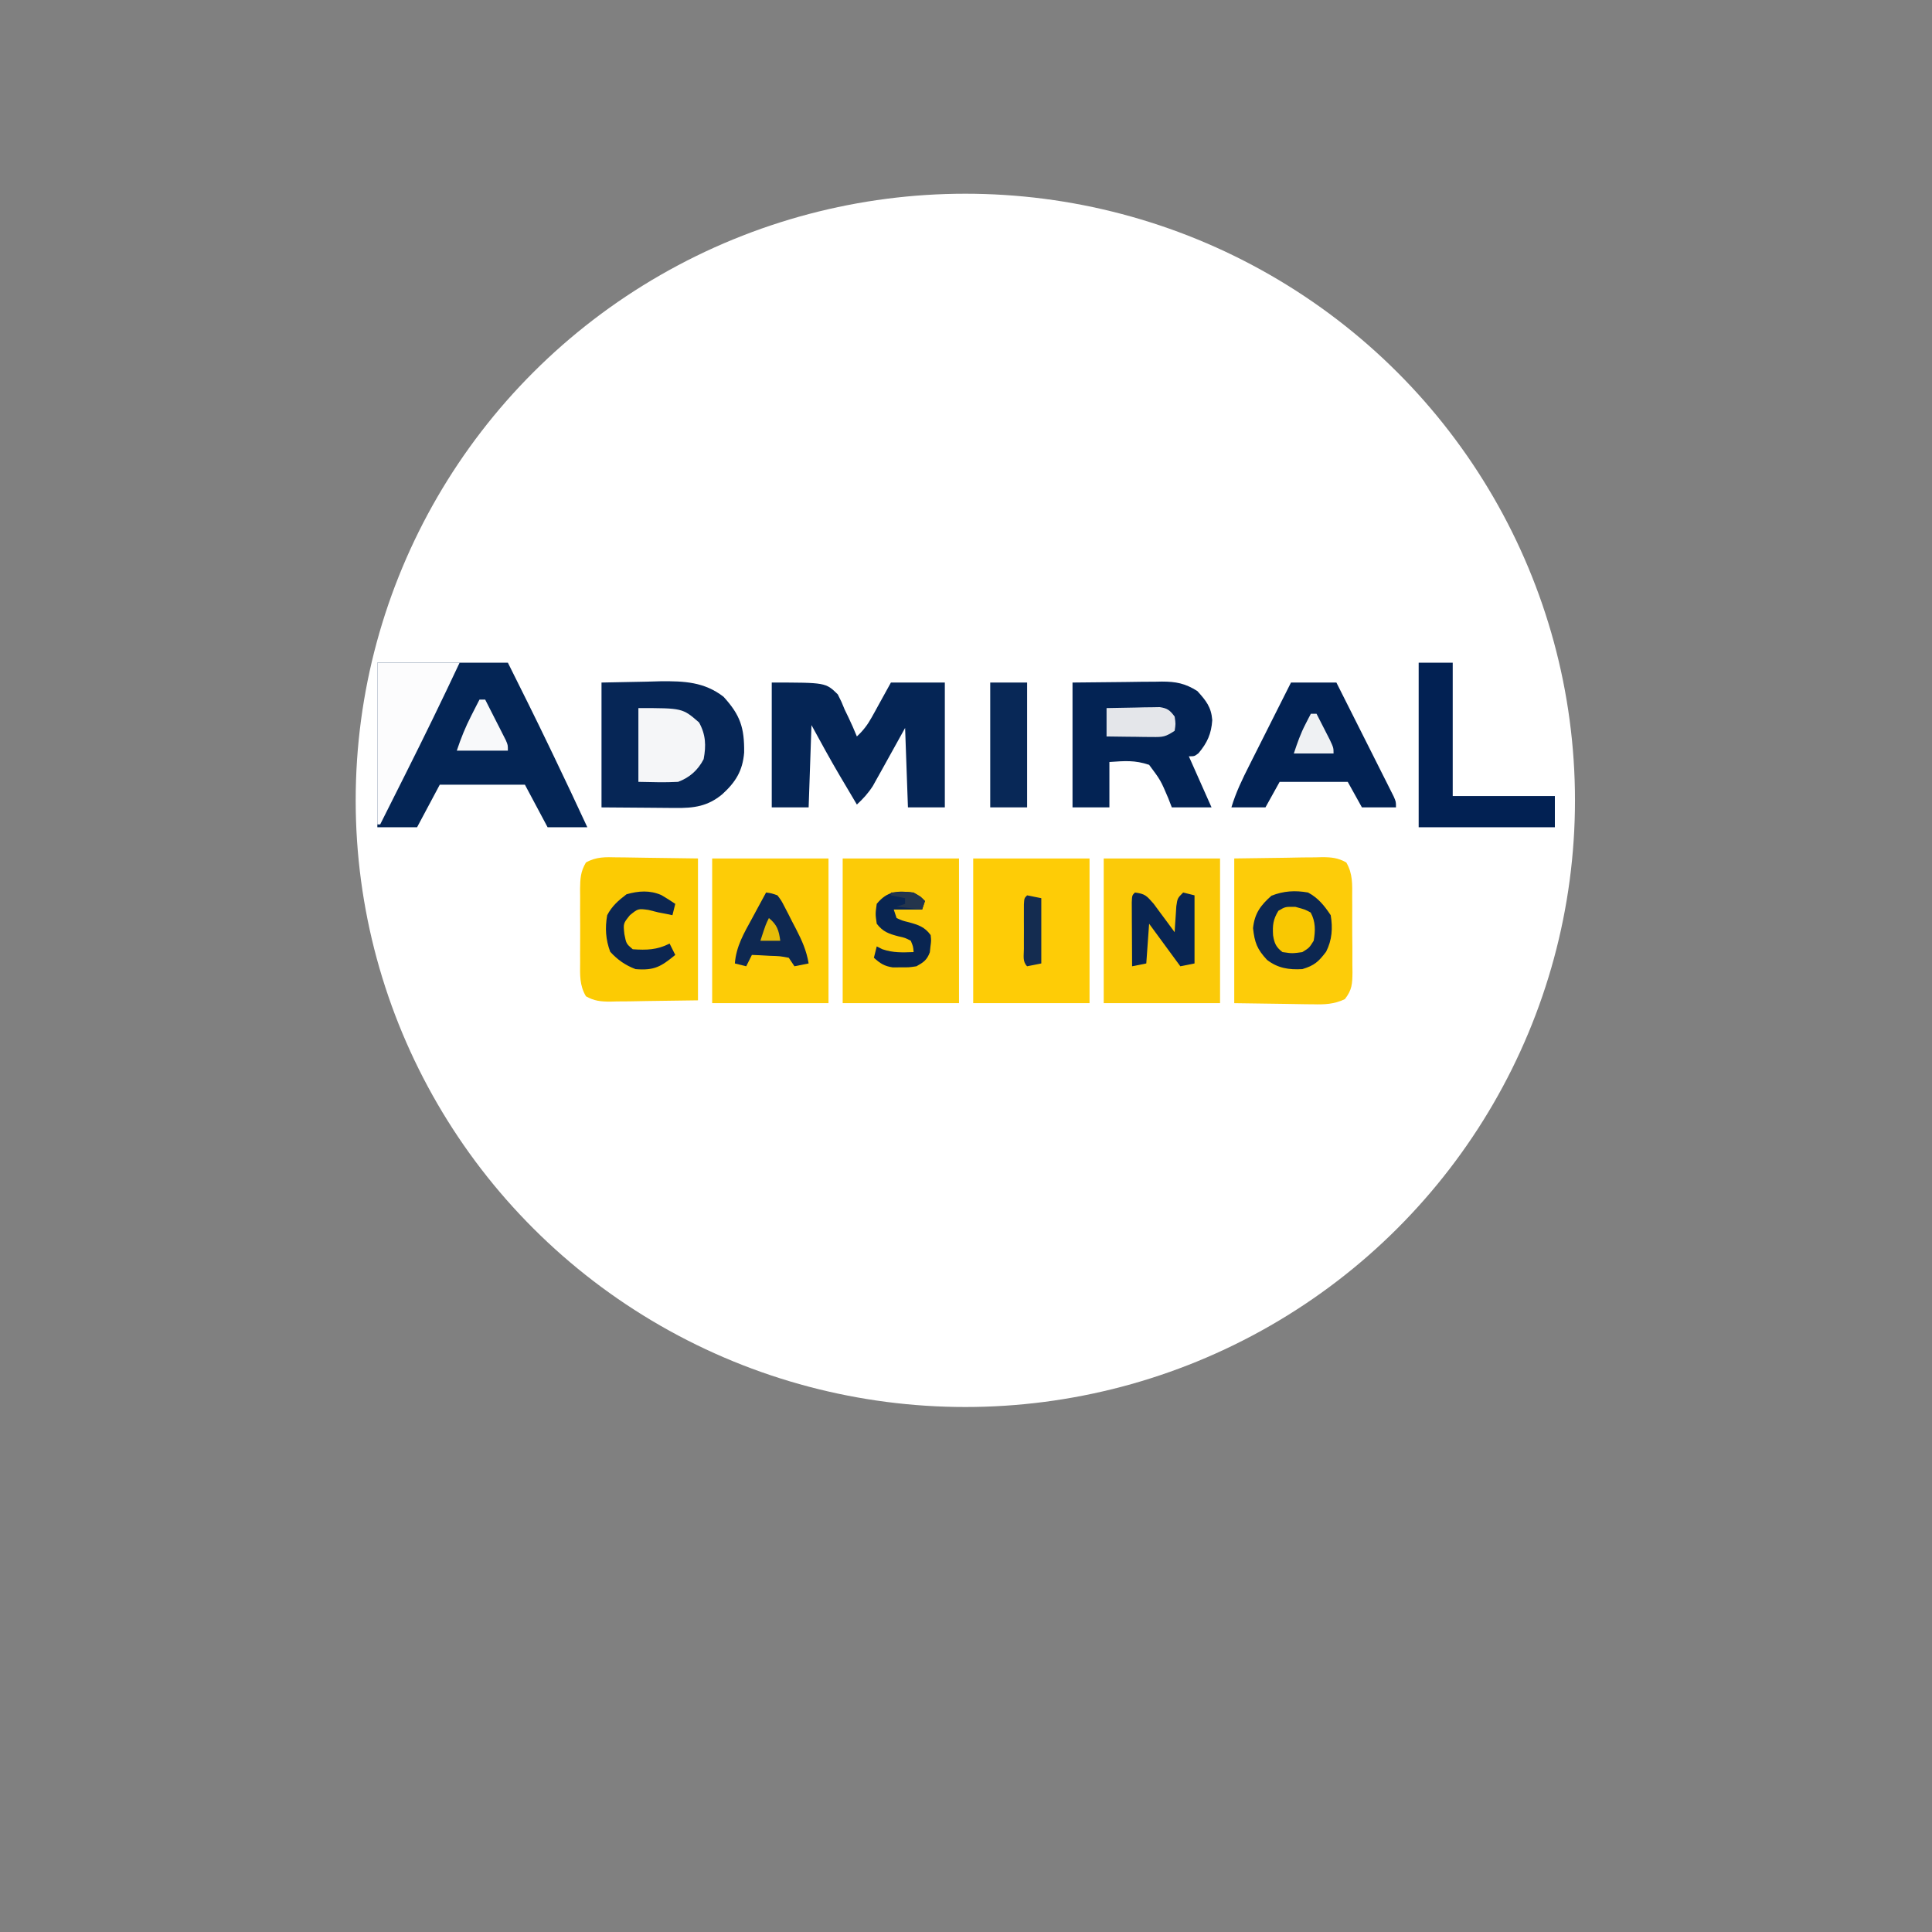 <?xml version="1.0" encoding="UTF-8" standalone="no"?>
<svg
   viewBox="0 0 24 24"
   width="24pt"
   height="24pt"
   version="1.1"
   id="svg1"
   sodipodi:docname="admiral.svg"
   xml:space="preserve"
   inkscape:version="1.3 (0e150ed6c4, 2023-07-21)"
   xmlns:inkscape="http://www.inkscape.org/namespaces/inkscape"
   xmlns:sodipodi="http://sodipodi.sourceforge.net/DTD/sodipodi-0.dtd"
   xmlns="http://www.w3.org/2000/svg"
   xmlns:svg="http://www.w3.org/2000/svg"><rect x="0" y="0" width="24" height="24" fill="#808080" stroke="none"/><defs
     id="defs1" /><sodipodi:namedview
     id="namedview1"
     pagecolor="#ffffff"
     bordercolor="#000000"
     borderopacity="0.25"
     inkscape:showpageshadow="2"
     inkscape:pageopacity="0.0"
     inkscape:pagecheckerboard="0"
     inkscape:deskcolor="#d1d1d1"
     inkscape:document-units="pt"
     inkscape:zoom="16.329747"
     inkscape:cx="12.002635"
     inkscape:cy="15.70753"
     inkscape:window-width="1920"
     inkscape:window-height="974"
     inkscape:window-x="-11"
     inkscape:window-y="1609"
     inkscape:window-maximized="1"
     inkscape:current-layer="svg1" /><g
     id="g1"
     transform="matrix(0.093,0,0,0.093,-4.066,-15.87)"><ellipse
       style="fill:#ffffff;stroke-width:9.264"
       id="path11"
       cx="172.664"
       cy="277.553"
       rx="81.433"
       ry="81.032" /><g
       id="g11"
       transform="matrix(0.379,0,0,0.379,94.125,259.162)"><path
         d="m 0,0 c 15.18,0 30.36,0 46,0 4.915,9.83 9.807,19.656 14.562,29.562 0.556,1.157 1.113,2.315 1.686,3.507 C 66.225,41.353 70.144,49.66 74,58 69.38,58 64.76,58 60,58 57.36,53.05 54.72,48.1 52,43 42.1,43 32.2,43 22,43 19.36,47.95 16.72,52.9 14,58 9.38,58 4.76,58 0,58 0,38.86 0,19.72 0,0 Z"
         fill="#042555"
         id="path2" /><path
         d="m 0,0 c 13.53,0 27.06,0 41,0 0,16.83 0,33.66 0,51 C 27.47,51 13.94,51 0,51 0,34.17 0,17.34 0,0 Z"
         fill="#fbca09"
         transform="translate(256,69)"
         id="path3" /><path
         d="m 0,0 c 13.53,0 27.06,0 41,0 0,16.83 0,33.66 0,51 C 27.47,51 13.94,51 0,51 0,34.17 0,17.34 0,0 Z"
         fill="#fecc06"
         transform="translate(210,69)"
         id="path4" /><path
         d="m 0,0 c 13.53,0 27.06,0 41,0 0,16.83 0,33.66 0,51 C 27.47,51 13.94,51 0,51 0,34.17 0,17.34 0,0 Z"
         fill="#fccb07"
         transform="translate(164,69)"
         id="path5" /><path
         d="m 0,0 c 13.53,0 27.06,0 41,0 0,16.83 0,33.66 0,51 C 27.47,51 13.94,51 0,51 0,34.17 0,17.34 0,0 Z"
         fill="#fdcc07"
         transform="translate(118,69)"
         id="path6" /><path
         d="m 0,0 c 6.022,-0.083 12.045,-0.165 18.25,-0.25 1.895,-0.036 3.79,-0.073 5.743,-0.11 1.507,-0.012 3.015,-0.022 4.522,-0.03 1.168,-0.031 1.168,-0.031 2.359,-0.062 3.327,-0.002 5.705,0.213 8.62,1.874 2.318,3.973 2.096,7.711 2.072,12.235 0.009,1.409 0.009,1.409 0.019,2.846 0.007,1.984 0.004,3.967 -0.009,5.951 -0.014,3.036 0.02,6.069 0.058,9.105 9.51e-4,1.928 -9.08e-4,3.857 -0.006,5.785 0.013,0.907 0.027,1.815 0.04,2.75 -0.06,4.087 -0.118,6.202 -2.686,9.486 -3.837,1.827 -7.188,1.925 -11.347,1.812 -1.054,-0.006 -1.054,-0.006 -2.129,-0.012 C 22.901,51.358 20.294,51.302 17.688,51.25 11.851,51.167 6.014,51.085 0,51 0,34.17 0,17.34 0,0 Z"
         fill="#fdcc09"
         transform="translate(302,69)"
         id="path7" /><path
         d="M 0,0 C 0.723,0.004 1.447,0.008 2.192,0.012 4.883,0.033 7.575,0.089 10.266,0.141 c 6.022,0.083 12.045,0.165 18.25,0.25 0,16.5 0,33 0,50 -6.022,0.083 -12.045,0.165 -18.25,0.25 -1.895,0.036 -3.79,0.073 -5.743,0.11 C 3.015,50.763 1.507,50.773 0,50.781 c -0.778,0.02 -1.557,0.041 -2.359,0.062 -3.336,0.002 -5.706,-0.212 -8.623,-1.887 -2.293,-3.915 -2.075,-7.542 -2.034,-12.003 -0.004,-0.917 -0.008,-1.834 -0.012,-2.779 -0.003,-1.937 0.005,-3.873 0.021,-5.81 0.021,-2.963 1.97e-4,-5.924 -0.025,-8.888 0.003,-1.883 0.008,-3.766 0.016,-5.648 -0.008,-0.886 -0.016,-1.771 -0.025,-2.683 0.056,-3.702 0.165,-6.088 2.059,-9.32 C -7.386,-0.24 -4.028,-0.106 0,0 Z"
         fill="#fccb03"
         transform="translate(84.484,68.609)"
         id="path8" /><path
         d="m 0,0 c 7.858,-0.155 7.858,-0.155 15.875,-0.312 1.632,-0.046 3.264,-0.091 4.945,-0.138 C 29.075,-0.529 36.196,-0.249 43,5 c 5.919,6.473 7.37,10.915 7.273,19.668 -0.528,6.44 -2.993,10.411 -7.711,14.707 -5.113,4.247 -9.984,4.914 -16.488,4.82 -0.663,-0.002 -1.327,-0.004 -2.01,-0.006 C 21.605,44.179 19.146,44.151 16.688,44.125 8.427,44.063 8.427,44.063 0,44 0,29.48 0,14.96 0,0 Z"
         fill="#062656"
         transform="translate(79,7)"
         id="path9" /><path
         d="M 0,0 C 19,0 19,0 23.262,4.156 24.58,6.754 24.58,6.754 25.688,9.5 c 0.658,1.359 0.658,1.359 1.33,2.746 C 28.085,14.475 29.071,16.711 30,19 c 2.248,-2.09 3.78,-4.11 5.262,-6.793 0.537,-0.963 0.537,-0.963 1.085,-1.946 C 37.01,9.049 37.01,9.049 37.688,7.812 39.111,5.234 40.534,2.656 42,0 c 6.27,0 12.54,0 19,0 0,14.52 0,29.04 0,44 -4.29,0 -8.58,0 -13,0 -0.33,-9.24 -0.66,-18.48 -1,-28 -4.106,7.385 -4.106,7.385 -8.196,14.778 -0.518,0.924 -1.036,1.848 -1.569,2.8 -0.524,0.943 -1.047,1.885 -1.587,2.856 C 34.001,38.998 32.232,40.938 30,43 28.456,40.397 26.915,37.793 25.375,35.188 24.948,34.469 24.522,33.75 24.082,33.01 20.576,27.071 17.308,21.065 14,15 13.67,24.57 13.34,34.14 13,44 8.71,44 4.42,44 0,44 0,29.48 0,14.96 0,0 Z"
         fill="#052555"
         transform="translate(139,7)"
         id="path10" /><path
         d="m 0,0 c 6.146,-0.062 12.293,-0.124 18.625,-0.188 1.929,-0.027 3.858,-0.055 5.846,-0.083 1.543,-0.009 3.087,-0.016 4.63,-0.023 0.79,-0.015 1.58,-0.031 2.393,-0.047 C 36.416,-0.342 39.728,0.29 44,3 c 3.083,3.416 4.895,5.63 5.25,10.25 -0.321,4.809 -1.74,7.938 -4.812,11.625 C 43,26 43,26 41,26 c 2.64,5.94 5.28,11.88 8,18 -4.62,0 -9.24,0 -14,0 C 34.585,42.929 34.17,41.858 33.742,40.754 31.062,34.45 31.062,34.45 27,29 21.907,27.299 18.471,27.632 13,28 13,33.28 13,38.56 13,44 8.71,44 4.42,44 0,44 0,29.48 0,14.96 0,0 Z"
         fill="#032354"
         transform="translate(245,7)"
         id="path12" /><path
         d="m 0,0 c 5.28,0 10.56,0 16,0 2.996,5.942 5.986,11.887 8.972,17.834 1.017,2.024 2.036,4.048 3.056,6.07 1.463,2.902 2.921,5.807 4.378,8.712 0.459,0.908 0.919,1.817 1.392,2.753 0.42,0.841 0.841,1.681 1.274,2.548 0.373,0.742 0.746,1.483 1.13,2.248 C 37,42 37,42 37,44 c -3.96,0 -7.92,0 -12,0 -1.65,-2.97 -3.3,-5.94 -5,-9 -7.92,0 -15.84,0 -24,0 -2.475,4.455 -2.475,4.455 -5,9 -3.96,0 -7.92,0 -12,0 1.573,-5.279 3.873,-10.004 6.352,-14.898 0.628,-1.252 0.628,-1.252 1.269,-2.53 1.331,-2.651 2.667,-5.299 4.004,-7.946 0.907,-1.803 1.813,-3.607 2.719,-5.41 C -4.442,8.808 -2.222,4.403 0,0 Z"
         fill="#022253"
         transform="translate(322,7)"
         id="path13" /><path
         d="m 0,0 c 3.96,0 7.92,0 12,0 0,15.51 0,31.02 0,47 11.88,0 23.76,0 36,0 0,3.63 0,7.26 0,11 C 32.16,58 16.32,58 0,58 0,38.86 0,19.72 0,0 Z"
         fill="#022153"
         transform="translate(367)"
         id="path14" /><path
         d="M 0,0 C 9.57,0 19.14,0 29,0 22.819,13.155 16.464,26.201 9.938,39.188 9.063,40.932 8.189,42.676 7.314,44.42 5.212,48.614 3.107,52.808 1,57 0.67,57 0.34,57 0,57 0,38.19 0,19.38 0,0 Z"
         fill="#fcfcfd"
         id="path15" /><path
         d="M 0,0 C 3.597,1.92 5.746,4.62 8,8 8.756,12.534 8.478,16.756 6.375,20.875 3.69,24.408 2.241,25.72 -2,27 c -4.728,0.272 -8.636,-0.313 -12.438,-3.25 -3.515,-3.773 -4.383,-6.106 -4.938,-11.188 0.546,-5.187 2.64,-8.032 6.5,-11.438 C -8.555,-0.565 -4.569,-0.797 0,0 Z"
         fill="#0c2751"
         transform="translate(328,81)"
         id="path16" /><path
         d="m 0,0 c 4.29,0 8.58,0 13,0 0,14.52 0,29.04 0,44 C 8.71,44 4.42,44 0,44 0,29.48 0,14.96 0,0 Z"
         fill="#082857"
         transform="translate(216,7)"
         id="path17" /><path
         d="M 0,0 C 15.545,0 15.545,0 21.375,5.062 23.755,9.364 23.9,13.194 23,18 21.002,21.863 18.067,24.482 14,26 9.319,26.265 4.692,26.087 0,26 0,17.42 0,8.84 0,0 Z"
         fill="#f5f6f8"
         transform="translate(92,16)"
         id="path18" /><path
         d="M 0,0 C 3.555,0.474 4.052,1.06 6.578,3.941 7.479,5.141 8.37,6.348 9.25,7.562 9.709,8.178 10.168,8.794 10.641,9.428 11.77,10.945 12.886,12.472 14,14 14.049,13.157 14.098,12.314 14.148,11.445 14.223,10.35 14.298,9.254 14.375,8.125 14.479,6.489 14.479,6.489 14.586,4.82 15,2 15,2 17,0 c 1.32,0.33 2.64,0.66 4,1 0,7.92 0,15.84 0,24 -1.65,0.33 -3.3,0.66 -5,1 C 12.37,21.05 8.74,16.1 5,11 4.67,15.62 4.34,20.24 4,25 2.35,25.33 0.7,25.66 -1,26 -1.029,21.854 -1.047,17.708 -1.062,13.562 -1.071,12.378 -1.079,11.194 -1.088,9.975 -1.091,8.85 -1.094,7.725 -1.098,6.566 -1.103,5.524 -1.108,4.482 -1.114,3.408 -1,1 -1,1 0,0 Z"
         fill="#092552"
         transform="translate(267,81)"
         id="path19" /><path
         d="M 0,0 C 1.841,0.245 1.841,0.245 4,1 5.356,2.778 5.356,2.778 6.543,5.078 6.977,5.91 7.411,6.741 7.857,7.598 8.296,8.473 8.735,9.348 9.188,10.25 9.863,11.54 9.863,11.54 10.553,12.855 12.647,16.931 14.247,20.448 15,25 13.35,25.33 11.7,25.66 10,26 9.34,25.01 8.68,24.02 8,23 4.884,22.414 4.884,22.414 1.375,22.312 0.186,22.247 -1.002,22.181 -2.227,22.113 -3.142,22.076 -4.057,22.039 -5,22 c -0.66,1.32 -1.32,2.64 -2,4 -1.32,-0.33 -2.64,-0.66 -4,-1 0.466,-6.054 3.205,-10.656 6.062,-15.875 C -4.465,8.246 -3.993,7.367 -3.506,6.461 -2.345,4.303 -1.176,2.15 0,0 Z"
         fill="#0e2851"
         transform="translate(137,81)"
         id="path20" /><path
         d="m 0,0 c 1.684,0.963 3.311,2.025 4.926,3.102 -0.33,1.32 -0.66,2.64 -1,4 C 2.905,6.885 2.905,6.885 1.863,6.664 c -0.969,-0.186 -1.939,-0.371 -2.937,-0.562 -1.155,-0.289 -2.31,-0.578 -3.5,-0.875 -3.615,-0.47 -3.615,-0.47 -6.5,1.875 -2.351,2.911 -2.351,2.911 -1.938,6.688 0.66,3.36 0.66,3.36 2.938,5.312 4.946,0.324 8.49,0.255 13,-2 0.66,1.32 1.32,2.64 2,4 -5.042,4.113 -7.346,5.545 -14,5 -3.585,-1.349 -6.343,-3.279 -8.938,-6.125 -1.601,-4.333 -1.85,-8.32 -1.062,-12.875 1.64,-3.182 3.964,-5.214 6.812,-7.375 C -8.026,-1.484 -4.053,-1.756 0,0 Z"
         fill="#0c2651"
         transform="translate(100.074,81.898)"
         id="path21" /><path
         d="M 0,0 C 2.5,1.5 2.5,1.5 4,3 3.67,3.99 3.34,4.98 3,6 -0.3,6 -3.6,6 -7,6 c 0.33,0.99 0.66,1.98 1,3 2.001,0.915 2.001,0.915 4.375,1.5 C 1.71,11.413 3.919,12.144 6,15 6.215,16.938 6.215,16.938 5.938,19 5.864,19.681 5.791,20.361 5.715,21.062 4.714,23.776 3.51,24.601 1,26 c -2.656,0.398 -2.656,0.398 -5.5,0.375 -1.408,0.012 -1.408,0.012 -2.844,0.023 C -10.363,25.946 -11.747,25.009 -14,23 c 0.33,-1.32 0.66,-2.64 1,-4 0.66,0.33 1.32,0.66 2,1 3.861,1.287 6.942,1.138 11,1 C -0.16,19.027 -0.16,19.027 -1,17 -2.984,15.969 -2.984,15.969 -5.375,15.438 -8.754,14.552 -10.84,13.826 -13,11 -13.5,7.562 -13.5,7.562 -13,4 -9.174,-0.663 -5.634,-0.626 0,0 Z"
         fill="#092551"
         transform="translate(189,81)"
         id="path22" /><path
         d="m 0,0 c 3.438,-0.081 6.874,-0.14 10.312,-0.188 0.976,-0.025 1.953,-0.05 2.959,-0.076 0.938,-0.01 1.876,-0.019 2.842,-0.029 0.864,-0.016 1.728,-0.031 2.618,-0.048 C 21.492,0.074 22.354,0.782 24,3 c 0.375,2.562 0.375,2.562 0,5 -3.254,2.169 -4.134,2.241 -7.887,2.195 -1.407,-0.01 -1.407,-0.01 -2.842,-0.02 C 11.807,10.151 11.807,10.151 10.312,10.125 9.324,10.116 8.336,10.107 7.318,10.098 4.879,10.074 2.439,10.038 0,10 0,6.7 0,3.4 0,0 Z"
         fill="#e4e6ea"
         transform="translate(257,16)"
         id="path23" /><path
         d="m 0,0 c 3.438,0.938 3.438,0.938 5.375,2 1.756,3.202 1.683,6.434 1.062,9.938 -1.562,2.5 -1.562,2.5 -4,4 -3.562,0.5 -3.562,0.5 -7,0 C -6.848,14.168 -7.412,12.858 -7.875,10.031 -8.088,6.469 -7.884,4.464 -6,1.375 -3.562,-0.062 -3.562,-0.062 0,0 Z"
         fill="#f9c802"
         transform="translate(323.562,86.062)"
         id="path24" /><path
         d="m 0,0 c 0.66,0 1.32,0 2,0 1.338,2.623 2.671,5.248 4,7.875 0.382,0.746 0.763,1.493 1.156,2.262 0.361,0.715 0.722,1.431 1.094,2.168 0.335,0.66 0.67,1.32 1.016,2 C 10,16 10,16 10,18 4.06,18 -1.88,18 -8,18 -6.507,13.522 -4.998,9.778 -2.875,5.625 -2.336,4.565 -1.797,3.506 -1.242,2.414 -0.832,1.617 -0.422,0.821 0,0 Z"
         fill="#f8f9fa"
         transform="translate(36,13)"
         id="path25" /><path
         d="m 0,0 c 1.65,0.33 3.3,0.66 5,1 0,7.59 0,15.18 0,23 -1.65,0.33 -3.3,0.66 -5,1 -1.685,-1.685 -1.13,-3.788 -1.133,-6.094 -0.002,-1.545 -0.002,-1.545 -0.004,-3.121 0.004,-1.084 0.008,-2.168 0.012,-3.285 -0.004,-1.084 -0.008,-2.168 -0.012,-3.285 0.001,-1.03 0.003,-2.06 0.004,-3.121 0.001,-0.952 0.002,-1.904 0.003,-2.885 C -1,1 -1,1 0,0 Z"
         fill="#142c50"
         transform="translate(229,82)"
         id="path26" /><path
         d="M 0,0 C 0.66,0 1.32,0 2,0 3.005,1.956 4.004,3.915 5,5.875 5.557,6.966 6.114,8.056 6.688,9.18 8,12 8,12 8,14 3.38,14 -1.24,14 -6,14 -4.729,10.187 -3.669,7.094 -1.875,3.625 -1.345,2.592 -1.345,2.592 -0.805,1.539 -0.539,1.031 -0.274,0.523 0,0 Z"
         fill="#eff1f3"
         transform="translate(329,18)"
         id="path27" /><path
         d="M 0,0 C 7.385,-0.369 7.385,-0.369 10.5,1.5 10.995,1.995 11.49,2.49 12,3 11.67,3.99 11.34,4.98 11,6 8.03,5.67 5.06,5.34 2,5 2.99,4.67 3.98,4.34 5,4 5,3.34 5,2.68 5,2 3.35,1.67 1.7,1.34 0,1 0,0.67 0,0.34 0,0 Z"
         fill="#24354c"
         transform="translate(181,81)"
         id="path28" /><path
         d="M 0,0 C 2.899,2.395 3.502,4.312 4,8 1.69,8 -0.62,8 -3,8 -1.125,2.25 -1.125,2.25 0,0 Z"
         fill="#e6bc08"
         transform="translate(138,90)"
         id="path29" /></g></g></svg>
